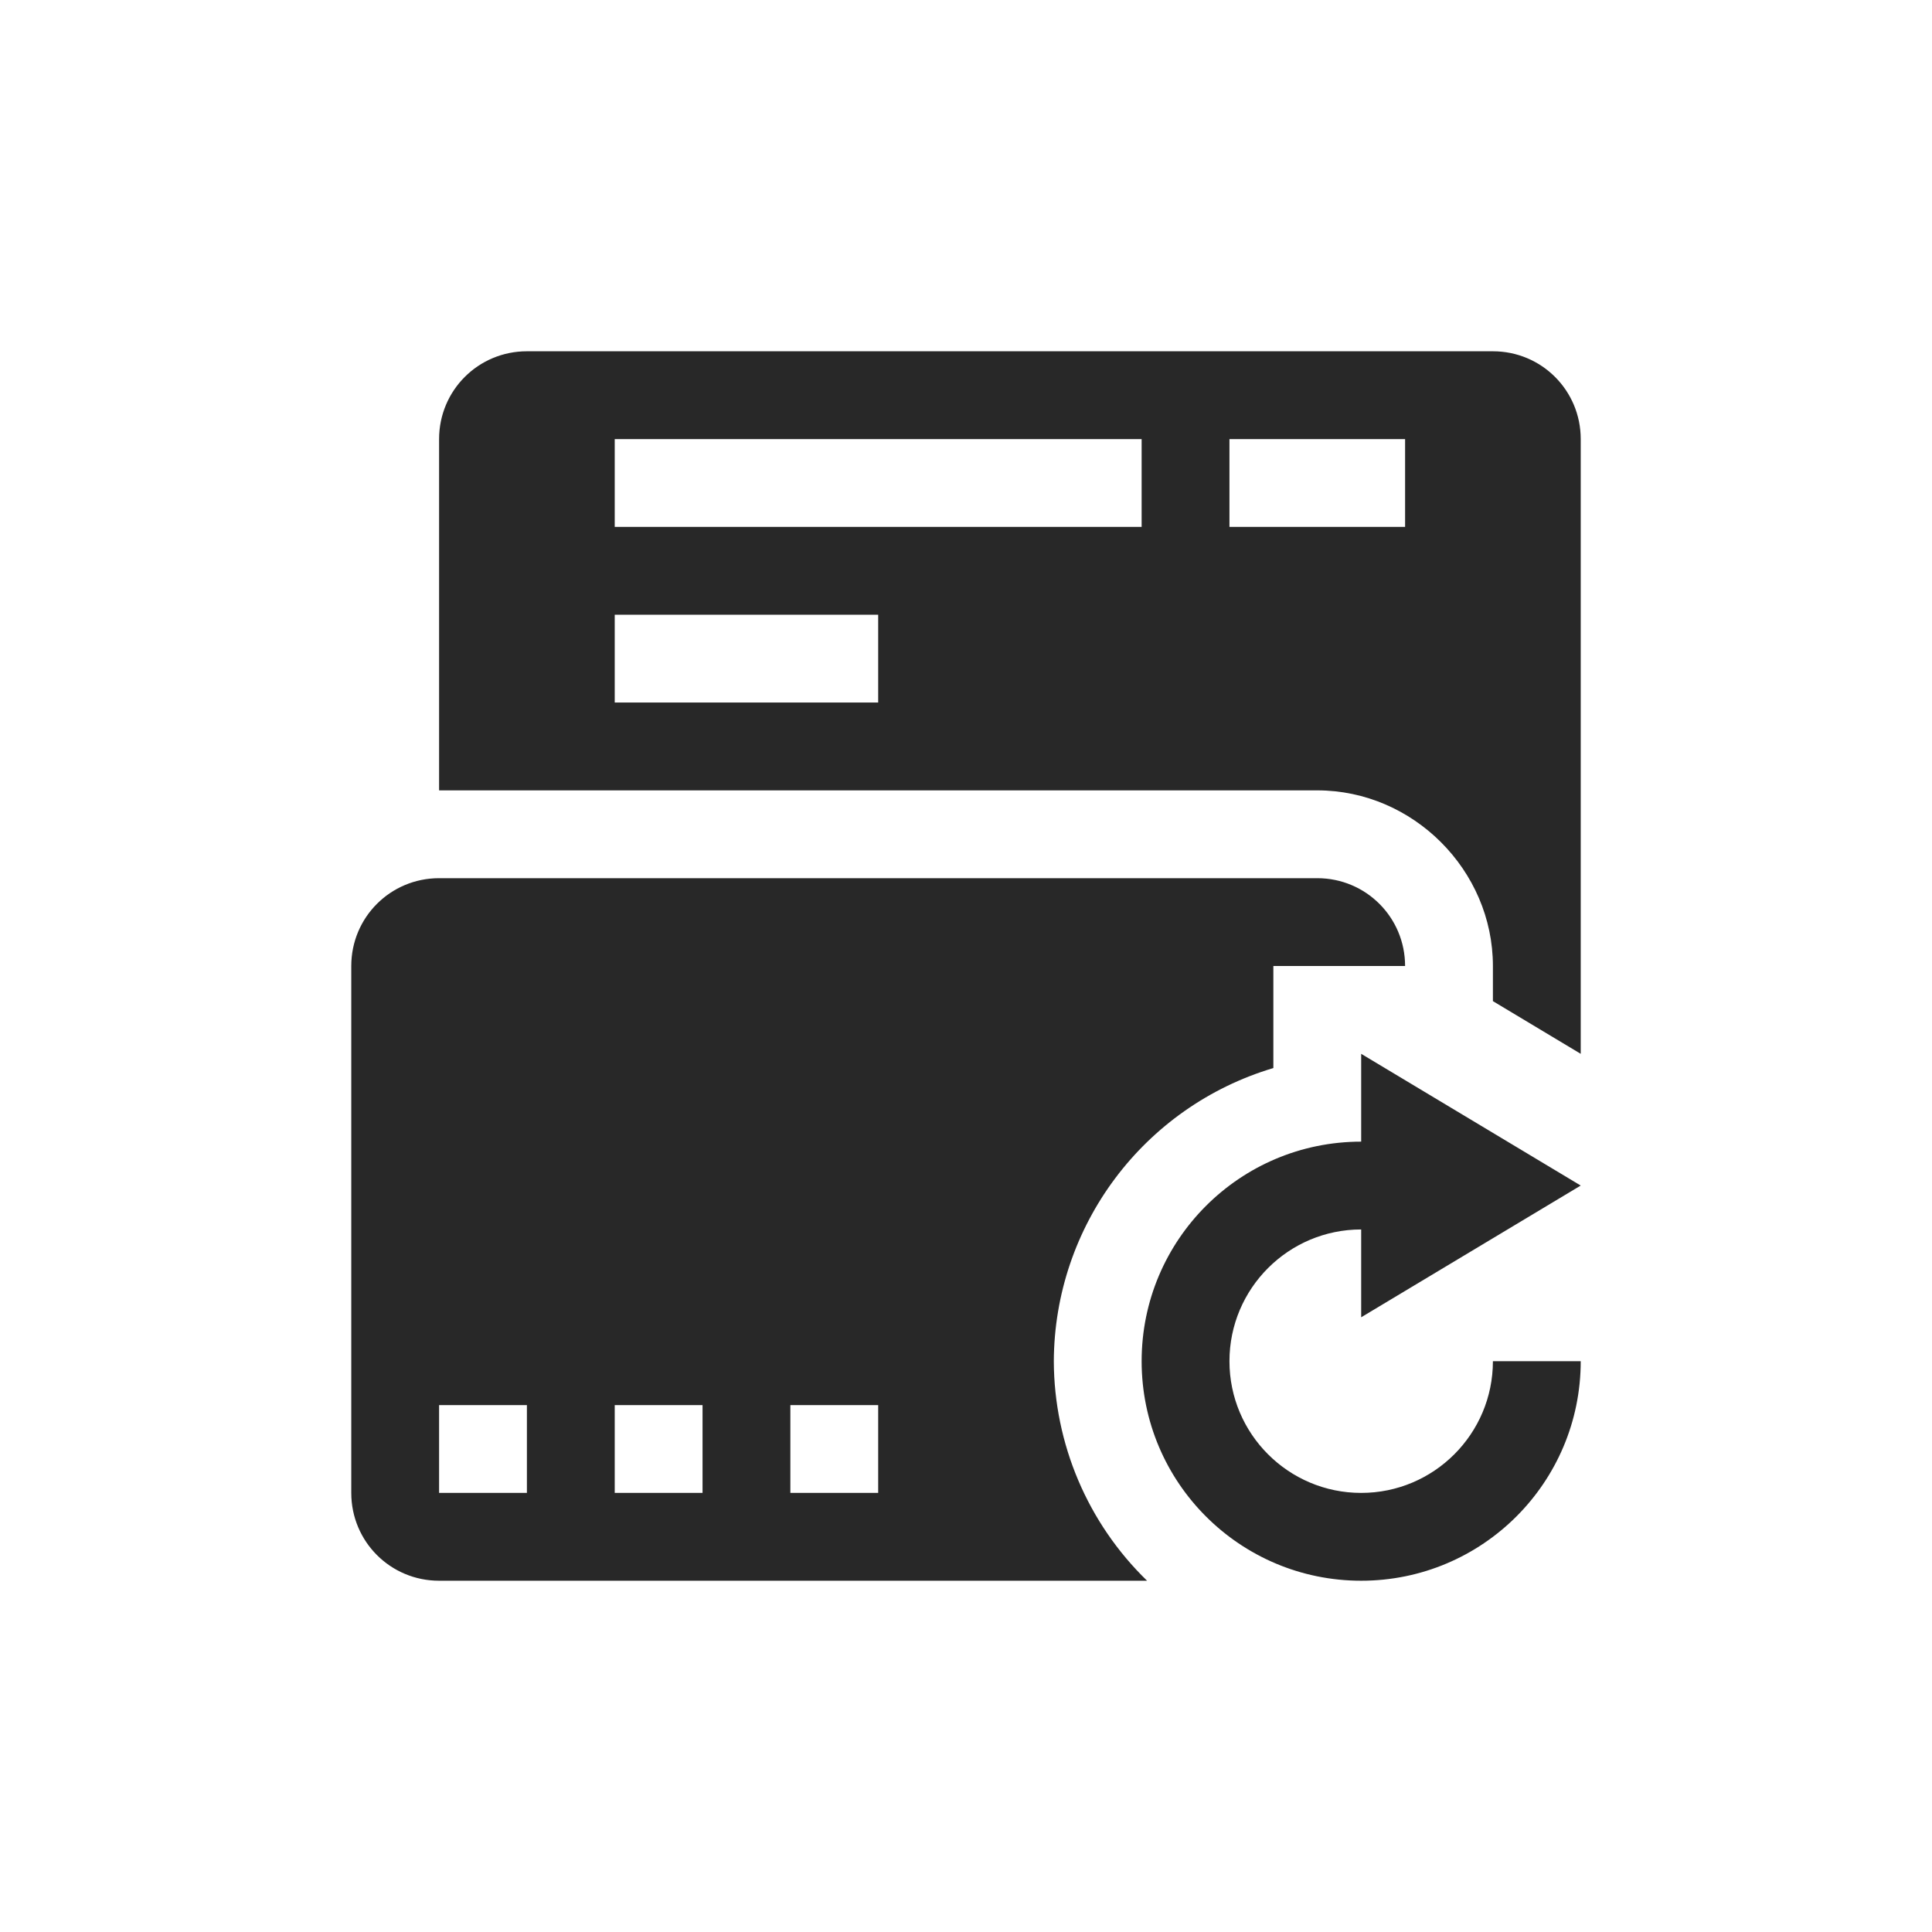 <svg width="22" height="22" version="1.1" xmlns="http://www.w3.org/2000/svg">
  <defs>
    <style id="current-color-scheme" type="text/css">.ColorScheme-Text { color:#282828; } .ColorScheme-Highlight { color:#458588; }</style>
  </defs>
  <path class="ColorScheme-Text" d="m6 4c-0.554 0-1 0.446-1 1v4h10c1.091 0 2 0.909 2 2v0.4l1 0.6v-7c0-0.554-0.446-1-1-1zm1 1h6v1h-6zm7 0h2v1h-2zm-7 2h3v1h-3zm-2 3c-0.554 0-1 0.446-1 1v6c0 0.554 0.446 1 1 1h8.062c-0.676-0.656-1.059-1.558-1.062-2.5 0.007-1.542 1.022-2.897 2.5-3.338v-1.162h1.5c0-0.554-0.446-1-1-1zm10.5 2v1c-1.381 0-2.5 1.119-2.5 2.5s1.119 2.5 2.5 2.5 2.5-1.119 2.5-2.5h-1c0 0.828-0.672 1.5-1.5 1.5s-1.5-0.672-1.5-1.5 0.672-1.5 1.5-1.5v1l2.5-1.5zm-10.5 4h1v1h-1zm2 0h1v1h-1zm2 0h1v1h-1z" fill="currentColor"/>
</svg>
